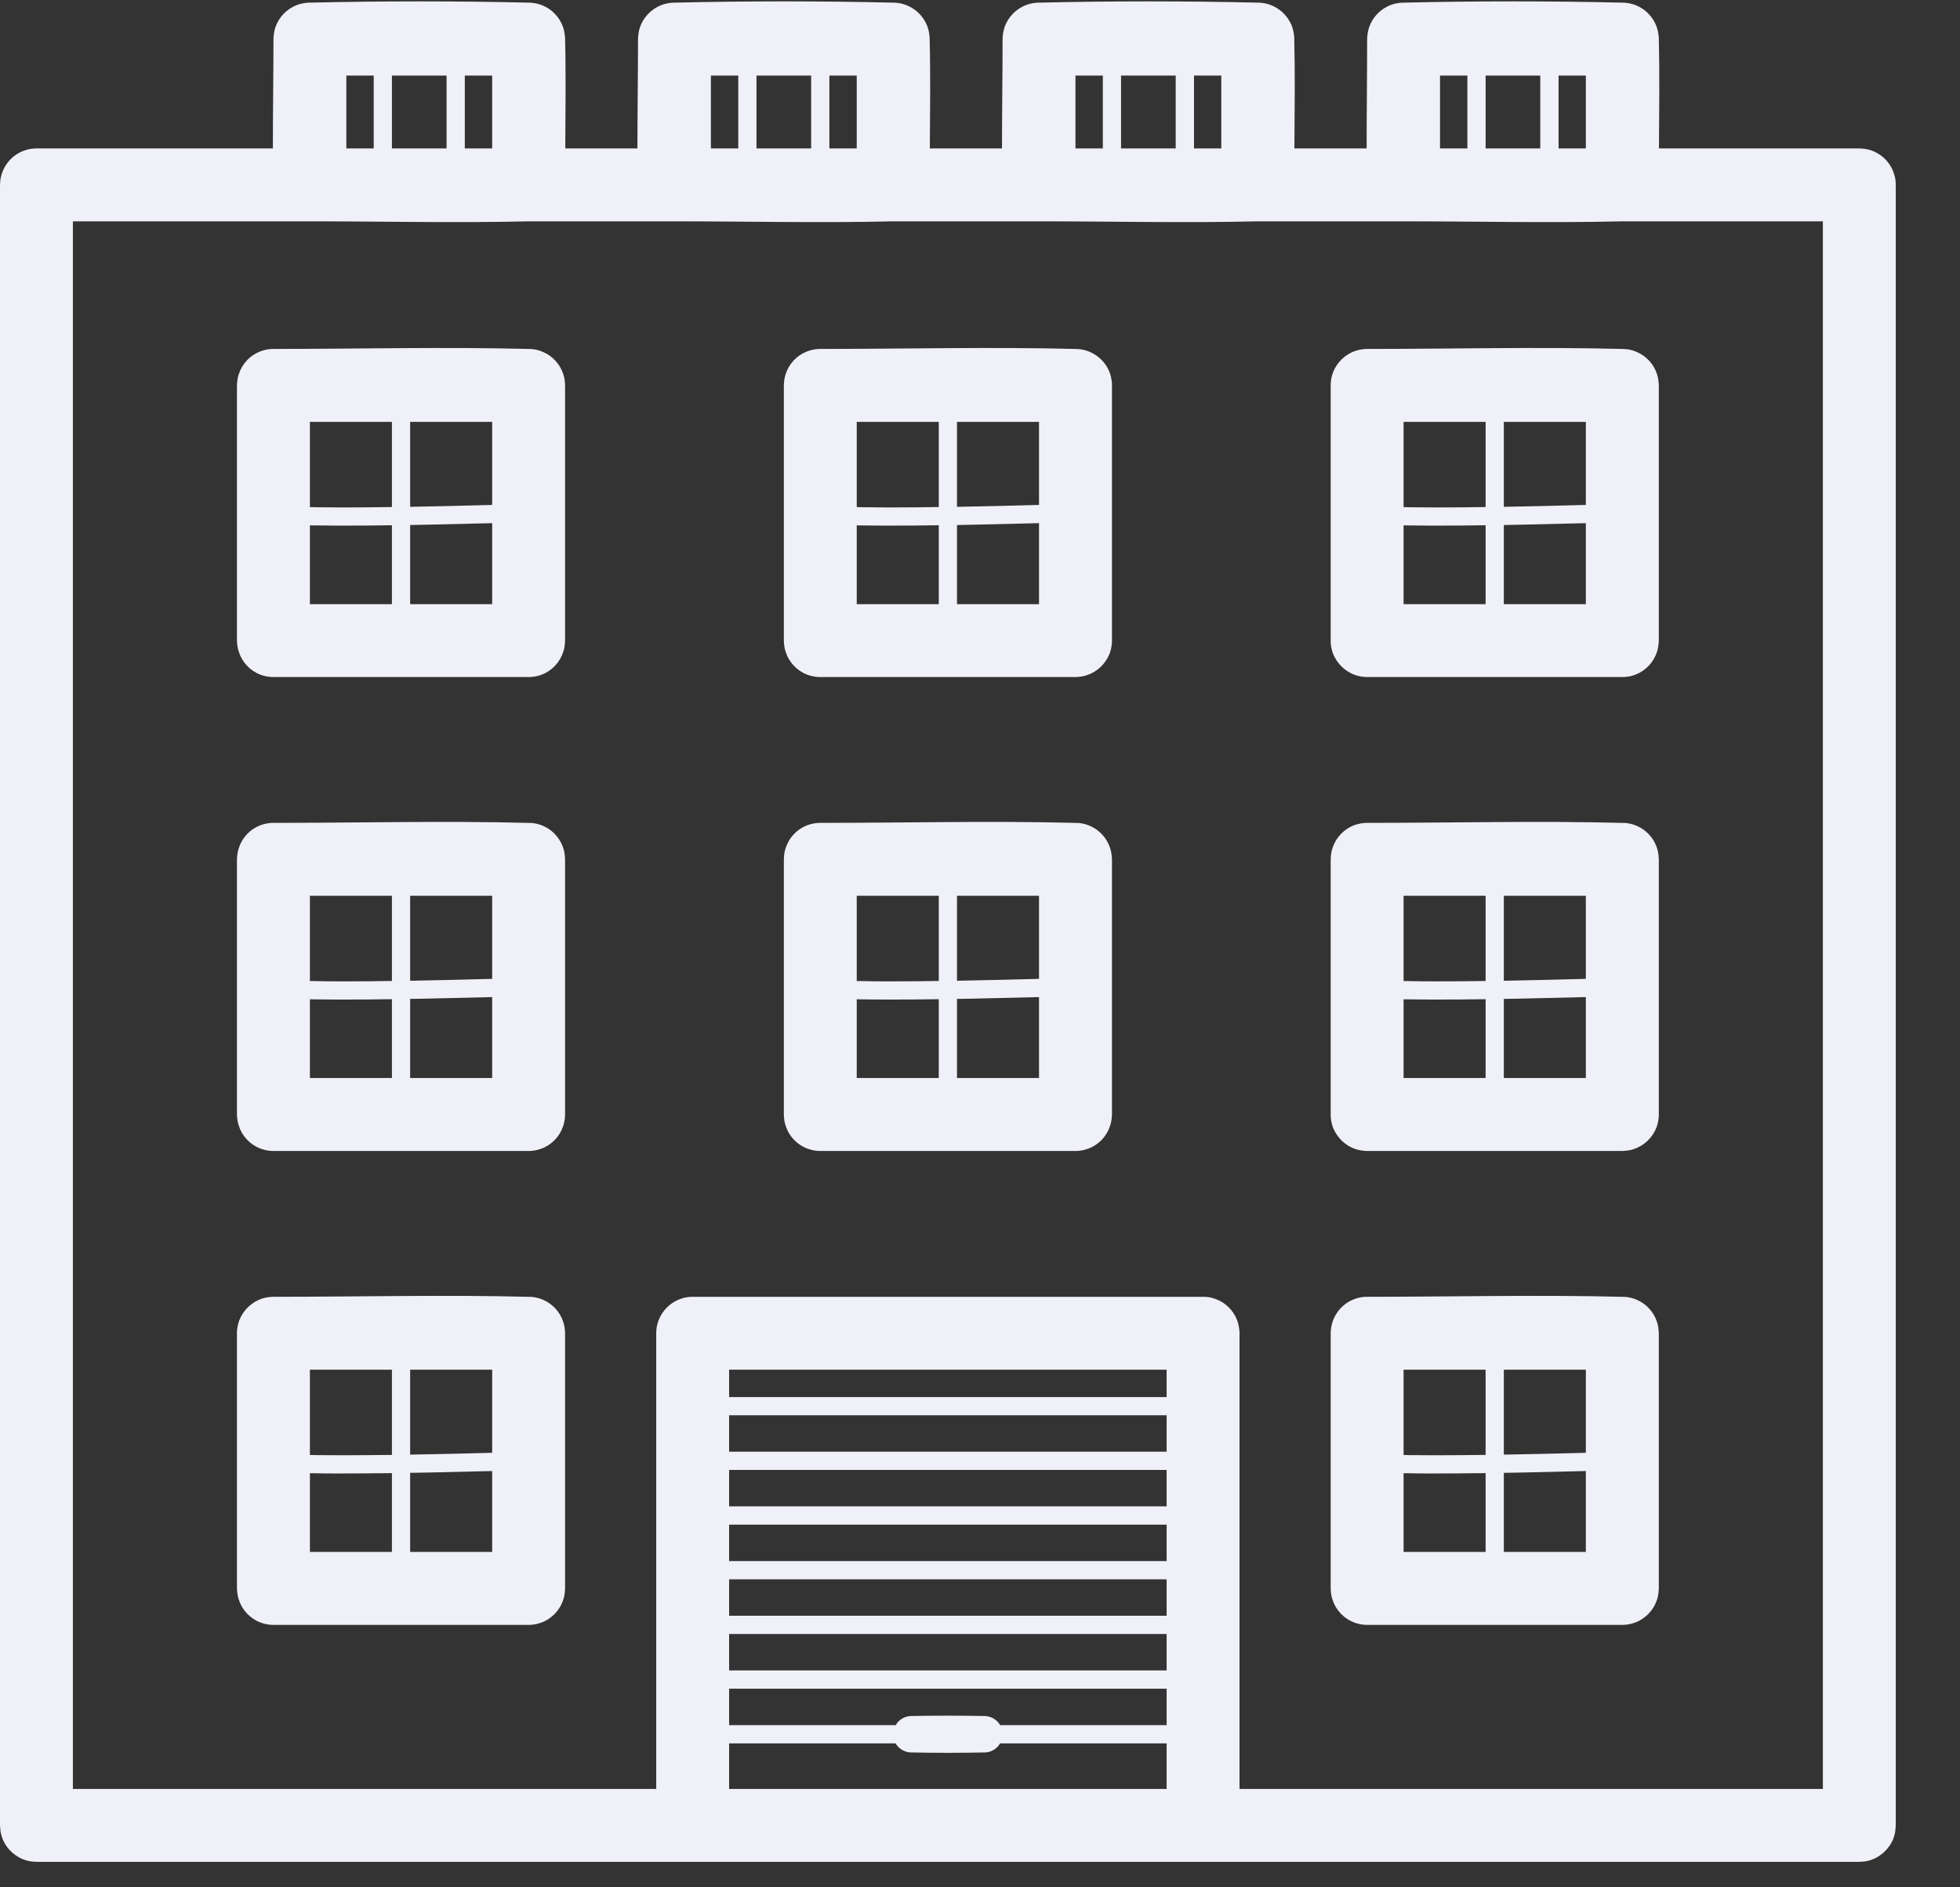 <svg width="27" height="26" viewBox="0 0 27 26" fill="none" xmlns="http://www.w3.org/2000/svg">
<rect x="0" y="0" width="27" height="26" fill="#333333" stroke="none"/>
<path fill-rule="evenodd" clip-rule="evenodd" d="M18.826 2.045C18.826 1.543 18.833 1.041 18.833 0.538C18.835 0.482 18.843 0.427 18.861 0.374C18.908 0.238 19.014 0.126 19.149 0.072C19.202 0.051 19.255 0.041 19.313 0.037C20.332 0.013 21.352 0.013 22.374 0.037C22.429 0.041 22.482 0.051 22.534 0.072C22.67 0.126 22.775 0.238 22.823 0.374C22.838 0.42 22.846 0.467 22.851 0.514C22.863 1.024 22.856 1.535 22.853 2.045H25.613L25.678 2.049C25.701 2.054 25.721 2.057 25.744 2.062C25.786 2.073 25.826 2.09 25.864 2.112C25.98 2.178 26.065 2.29 26.098 2.417C26.113 2.474 26.113 2.489 26.115 2.547V25.147C26.113 25.169 26.113 25.191 26.11 25.212C26.105 25.256 26.093 25.299 26.078 25.339C26.017 25.482 25.892 25.592 25.744 25.632C25.686 25.647 25.671 25.645 25.613 25.649H16.573H9.542H0.502C0.444 25.645 0.429 25.647 0.372 25.632C0.223 25.592 0.098 25.482 0.038 25.339C0.023 25.299 0.01 25.256 0.005 25.212C0.003 25.191 0.003 25.169 0 25.147L0 2.547C0.003 2.489 0.003 2.474 0.018 2.417C0.058 2.268 0.166 2.142 0.311 2.083C0.352 2.066 0.394 2.055 0.437 2.049C0.46 2.046 0.48 2.046 0.502 2.045H3.759C3.759 1.543 3.767 1.041 3.767 0.538C3.769 0.482 3.777 0.427 3.794 0.374C3.842 0.238 3.947 0.126 4.083 0.072C4.136 0.051 4.188 0.041 4.246 0.037C5.266 0.013 6.285 0.013 7.307 0.037C7.362 0.041 7.415 0.051 7.468 0.072C7.604 0.126 7.709 0.238 7.757 0.374C7.772 0.42 7.779 0.467 7.784 0.514C7.797 1.024 7.789 1.535 7.787 2.045H8.781C8.781 1.543 8.789 1.041 8.789 0.538C8.791 0.482 8.799 0.427 8.816 0.374C8.864 0.238 8.97 0.126 9.105 0.072C9.158 0.051 9.211 0.041 9.268 0.037C10.288 0.013 11.307 0.013 12.329 0.037C12.377 0.04 12.422 0.048 12.467 0.064C12.605 0.111 12.716 0.217 12.771 0.352C12.791 0.404 12.801 0.458 12.806 0.514C12.819 1.024 12.812 1.535 12.809 2.045H13.803C13.803 1.543 13.811 1.041 13.811 0.538C13.813 0.482 13.821 0.427 13.838 0.374C13.886 0.238 13.992 0.126 14.127 0.072C14.18 0.051 14.233 0.041 14.29 0.037C15.31 0.013 16.329 0.013 17.352 0.037C17.399 0.04 17.444 0.048 17.49 0.064C17.628 0.111 17.738 0.217 17.794 0.352C17.814 0.404 17.824 0.458 17.829 0.514C17.841 1.024 17.834 1.535 17.831 2.045H18.826ZM4.269 3.049H1.004V24.645H9.04V18.367C9.042 18.334 9.04 18.325 9.045 18.292C9.052 18.255 9.06 18.218 9.075 18.183C9.13 18.042 9.248 17.932 9.394 17.887C9.429 17.876 9.467 17.869 9.504 17.866C9.517 17.865 9.53 17.865 9.542 17.865H16.573C16.586 17.865 16.598 17.866 16.611 17.866C16.643 17.87 16.653 17.87 16.686 17.877C16.721 17.886 16.756 17.898 16.791 17.914C16.917 17.975 17.012 18.086 17.053 18.219C17.063 18.255 17.07 18.292 17.073 18.329C17.075 18.342 17.075 18.354 17.075 18.367V24.645H25.111V3.049H22.349C21.344 3.073 20.34 3.049 19.335 3.049H17.326C16.322 3.073 15.318 3.049 14.313 3.049H12.304C11.3 3.073 10.295 3.049 9.291 3.049H7.282C6.278 3.073 5.273 3.049 4.269 3.049ZM12.337 24.017H10.044V24.645H16.071V24.017H13.776C13.756 24.055 13.723 24.087 13.683 24.11C13.648 24.13 13.61 24.14 13.57 24.142C13.228 24.149 12.887 24.149 12.545 24.142C12.508 24.14 12.473 24.131 12.44 24.114C12.41 24.099 12.385 24.078 12.362 24.052C12.354 24.041 12.344 24.029 12.337 24.017ZM13.778 23.766H16.071V23.264H10.044V23.766H12.339C12.36 23.728 12.392 23.695 12.432 23.673C12.467 23.653 12.505 23.643 12.545 23.64C12.887 23.634 13.228 23.634 13.57 23.64C13.607 23.643 13.643 23.651 13.675 23.668C13.705 23.684 13.73 23.705 13.753 23.73C13.761 23.741 13.771 23.753 13.778 23.766ZM10.044 22.51V23.012H16.071V22.51H10.044ZM7.282 22.385H3.767C3.744 22.384 3.736 22.384 3.714 22.382C3.671 22.377 3.628 22.367 3.586 22.351C3.445 22.297 3.335 22.18 3.29 22.038C3.272 21.987 3.267 21.935 3.264 21.882V18.367C3.264 18.344 3.264 18.338 3.267 18.314C3.272 18.271 3.282 18.228 3.297 18.187C3.352 18.047 3.468 17.936 3.611 17.889C3.661 17.873 3.714 17.866 3.767 17.865C4.947 17.865 6.13 17.835 7.31 17.866C7.332 17.867 7.337 17.867 7.36 17.871C7.405 17.878 7.445 17.89 7.486 17.908C7.616 17.966 7.716 18.077 7.759 18.212C7.777 18.262 7.782 18.314 7.784 18.367V21.882C7.782 21.935 7.777 21.987 7.759 22.038C7.714 22.18 7.604 22.297 7.463 22.351C7.42 22.367 7.378 22.377 7.335 22.382C7.312 22.384 7.305 22.384 7.282 22.385ZM22.349 22.385H18.833C18.81 22.384 18.803 22.384 18.78 22.382C18.738 22.377 18.695 22.367 18.652 22.351C18.512 22.297 18.401 22.18 18.356 22.038C18.338 21.987 18.333 21.935 18.331 21.882V18.367C18.333 18.314 18.338 18.262 18.356 18.212C18.401 18.069 18.512 17.952 18.652 17.898C18.695 17.882 18.738 17.872 18.78 17.867C18.803 17.865 18.81 17.865 18.833 17.865C20.013 17.865 21.196 17.835 22.376 17.866C22.399 17.867 22.404 17.867 22.426 17.871C22.472 17.878 22.512 17.89 22.552 17.908C22.683 17.966 22.783 18.077 22.826 18.212C22.843 18.262 22.848 18.314 22.851 18.367V21.882C22.848 21.935 22.843 21.987 22.826 22.038C22.78 22.18 22.67 22.297 22.529 22.351C22.487 22.367 22.444 22.377 22.401 22.382C22.379 22.384 22.371 22.384 22.349 22.385ZM10.044 21.757V22.259H16.071V21.757H10.044ZM10.044 21.004V21.506H16.071V21.004H10.044ZM21.846 20.265C21.55 20.273 21.254 20.28 20.957 20.286C20.877 20.287 20.797 20.289 20.716 20.29V21.38H21.846V20.265ZM5.399 20.294C5.143 20.297 4.887 20.299 4.63 20.299C4.52 20.299 4.409 20.298 4.299 20.295C4.289 20.295 4.279 20.295 4.269 20.295V21.38H5.399V20.294ZM20.465 20.294C20.209 20.297 19.953 20.299 19.697 20.299C19.586 20.299 19.476 20.298 19.365 20.295C19.355 20.295 19.345 20.295 19.335 20.295V21.38H20.465V20.294ZM6.78 20.265C6.484 20.273 6.187 20.28 5.891 20.286C5.811 20.287 5.73 20.289 5.65 20.29V21.38H6.78V20.265ZM10.044 20.25V20.752H16.071V20.25H10.044ZM20.465 20.043V18.869H19.335V20.044C19.368 20.044 19.398 20.045 19.431 20.046C19.669 20.049 19.908 20.048 20.149 20.046C20.254 20.046 20.36 20.044 20.465 20.043ZM4.269 18.869V20.044C4.301 20.044 4.332 20.045 4.364 20.046C4.603 20.049 4.841 20.048 5.082 20.046C5.188 20.046 5.293 20.044 5.399 20.043V18.869H4.269ZM21.846 20.014V18.869H20.716V20.039C21.093 20.033 21.47 20.024 21.846 20.014ZM5.65 18.869V20.039C6.027 20.033 6.403 20.024 6.78 20.014V18.869H5.65ZM10.044 19.497V19.999H16.071V19.497H10.044ZM10.044 18.869V19.246H16.071V18.869H10.044ZM22.349 15.856H18.833C18.78 15.854 18.727 15.848 18.677 15.831C18.534 15.785 18.419 15.674 18.363 15.534C18.348 15.493 18.338 15.45 18.333 15.406C18.331 15.383 18.331 15.377 18.331 15.354V11.838C18.333 11.785 18.338 11.734 18.356 11.683C18.401 11.54 18.512 11.423 18.652 11.369C18.695 11.354 18.738 11.343 18.78 11.339C18.803 11.336 18.81 11.336 18.833 11.336C20.013 11.336 21.196 11.306 22.376 11.337C22.399 11.338 22.404 11.338 22.426 11.342C22.472 11.349 22.512 11.362 22.552 11.379C22.683 11.437 22.783 11.549 22.826 11.683C22.843 11.734 22.848 11.785 22.851 11.838V15.354C22.851 15.377 22.851 15.383 22.848 15.406C22.843 15.45 22.833 15.493 22.818 15.534C22.763 15.674 22.647 15.785 22.504 15.831C22.454 15.848 22.401 15.854 22.349 15.856ZM14.815 15.856H11.3C11.277 15.855 11.27 15.856 11.247 15.853C11.204 15.849 11.162 15.838 11.119 15.822C10.978 15.769 10.868 15.652 10.823 15.509C10.805 15.458 10.8 15.407 10.798 15.354V11.838C10.8 11.785 10.805 11.734 10.823 11.683C10.868 11.54 10.978 11.423 11.119 11.369C11.162 11.354 11.204 11.343 11.247 11.339C11.27 11.336 11.277 11.336 11.3 11.336C12.48 11.336 13.663 11.306 14.843 11.337C14.866 11.338 14.871 11.338 14.893 11.342C14.938 11.349 14.979 11.362 15.019 11.379C15.149 11.437 15.25 11.549 15.292 11.683C15.31 11.734 15.315 11.785 15.318 11.838V15.354C15.315 15.407 15.31 15.458 15.292 15.509C15.247 15.652 15.137 15.769 14.996 15.822C14.953 15.838 14.911 15.849 14.868 15.853C14.845 15.856 14.838 15.855 14.815 15.856ZM7.282 15.856H3.767C3.744 15.855 3.736 15.856 3.714 15.853C3.671 15.849 3.628 15.838 3.586 15.822C3.445 15.769 3.335 15.652 3.29 15.509C3.272 15.458 3.267 15.407 3.264 15.354V11.838C3.267 11.785 3.272 11.734 3.29 11.683C3.335 11.54 3.445 11.423 3.586 11.369C3.628 11.354 3.671 11.343 3.714 11.339C3.736 11.336 3.744 11.336 3.767 11.336C4.947 11.336 6.13 11.306 7.31 11.337C7.332 11.338 7.337 11.338 7.36 11.342C7.405 11.349 7.445 11.362 7.486 11.379C7.616 11.437 7.716 11.549 7.759 11.683C7.777 11.734 7.782 11.785 7.784 11.838V15.354C7.782 15.407 7.777 15.458 7.759 15.509C7.714 15.652 7.604 15.769 7.463 15.822C7.42 15.838 7.378 15.849 7.335 15.853C7.312 15.856 7.305 15.855 7.282 15.856ZM21.846 13.736C21.55 13.744 21.254 13.751 20.957 13.757C20.877 13.758 20.797 13.76 20.716 13.761V14.851H21.846V13.736ZM6.78 13.736C6.484 13.744 6.187 13.751 5.891 13.757C5.811 13.758 5.73 13.76 5.65 13.761V14.851H6.78V13.736ZM20.465 13.765C20.209 13.769 19.953 13.771 19.697 13.77C19.586 13.77 19.476 13.769 19.365 13.767C19.355 13.767 19.345 13.766 19.335 13.766V14.851H20.465V13.765ZM5.399 13.765C5.143 13.769 4.887 13.771 4.63 13.77C4.52 13.77 4.409 13.769 4.299 13.767C4.289 13.767 4.279 13.766 4.269 13.766V14.851H5.399V13.765ZM14.313 13.736C14.017 13.744 13.72 13.751 13.424 13.757C13.344 13.758 13.264 13.76 13.183 13.761V14.851H14.313V13.736ZM12.932 13.765C12.676 13.769 12.42 13.771 12.164 13.77C12.053 13.77 11.943 13.769 11.832 13.767C11.822 13.767 11.812 13.766 11.802 13.766V14.851H12.932V13.765ZM4.269 12.34V13.515C4.281 13.515 4.291 13.515 4.304 13.515C4.563 13.521 4.821 13.52 5.082 13.518C5.188 13.517 5.293 13.515 5.399 13.514V12.34H4.269ZM19.335 12.34V13.515C19.348 13.515 19.358 13.515 19.37 13.515C19.629 13.521 19.888 13.52 20.149 13.518C20.254 13.517 20.36 13.515 20.465 13.514V12.34H19.335ZM12.932 13.514V12.34H11.802V13.515C11.815 13.515 11.825 13.515 11.837 13.515C12.096 13.521 12.354 13.52 12.616 13.518C12.721 13.517 12.826 13.515 12.932 13.514ZM20.716 12.34V13.511C21.093 13.504 21.47 13.495 21.846 13.485V12.34H20.716ZM5.65 12.34V13.511C6.027 13.504 6.403 13.495 6.78 13.485V12.34H5.65ZM14.313 13.485V12.34H13.183V13.511C13.56 13.504 13.936 13.495 14.313 13.485ZM7.282 9.327H3.767C3.744 9.327 3.736 9.327 3.714 9.324C3.671 9.32 3.628 9.31 3.586 9.294C3.445 9.24 3.335 9.123 3.29 8.98C3.272 8.929 3.267 8.878 3.264 8.825V5.309C3.267 5.256 3.272 5.205 3.29 5.154C3.335 5.011 3.445 4.894 3.586 4.841C3.628 4.825 3.671 4.814 3.714 4.81C3.736 4.807 3.744 4.808 3.767 4.807C4.947 4.807 6.13 4.777 7.31 4.808C7.332 4.81 7.337 4.81 7.36 4.813C7.405 4.82 7.445 4.833 7.486 4.851C7.616 4.908 7.716 5.02 7.759 5.154C7.777 5.205 7.782 5.256 7.784 5.309V8.825C7.782 8.878 7.777 8.929 7.759 8.98C7.714 9.123 7.604 9.24 7.463 9.294C7.42 9.31 7.378 9.32 7.335 9.324C7.312 9.327 7.305 9.327 7.282 9.327ZM14.815 9.327H11.3C11.277 9.327 11.27 9.327 11.247 9.324C11.204 9.32 11.162 9.31 11.119 9.294C10.978 9.24 10.868 9.123 10.823 8.98C10.805 8.929 10.8 8.878 10.798 8.825V5.309C10.8 5.256 10.805 5.205 10.823 5.154C10.868 5.011 10.978 4.894 11.119 4.841C11.162 4.825 11.204 4.814 11.247 4.81C11.27 4.807 11.277 4.808 11.3 4.807C12.48 4.807 13.663 4.777 14.843 4.808C14.896 4.812 14.946 4.821 14.996 4.841C15.127 4.891 15.235 4.997 15.285 5.129C15.3 5.17 15.31 5.213 15.315 5.257C15.318 5.28 15.318 5.286 15.318 5.309V8.825C15.318 8.848 15.318 8.854 15.315 8.877C15.31 8.921 15.3 8.964 15.285 9.005C15.23 9.145 15.114 9.256 14.971 9.302C14.921 9.319 14.868 9.326 14.815 9.327ZM22.349 9.327H18.833C18.78 9.326 18.727 9.319 18.677 9.302C18.534 9.256 18.419 9.145 18.363 9.005C18.348 8.964 18.338 8.921 18.333 8.877C18.331 8.854 18.331 8.848 18.331 8.825V5.309C18.331 5.286 18.331 5.28 18.333 5.257C18.338 5.213 18.348 5.17 18.363 5.129C18.419 4.989 18.534 4.878 18.677 4.832C18.727 4.815 18.78 4.809 18.833 4.807C20.013 4.807 21.196 4.777 22.376 4.808C22.399 4.81 22.404 4.81 22.426 4.813C22.472 4.82 22.512 4.833 22.552 4.851C22.683 4.908 22.783 5.02 22.826 5.154C22.843 5.205 22.848 5.256 22.851 5.309V8.825C22.848 8.878 22.843 8.929 22.826 8.98C22.78 9.123 22.67 9.24 22.529 9.294C22.487 9.31 22.444 9.32 22.401 9.324C22.379 9.327 22.371 9.327 22.349 9.327ZM5.399 7.236C5.143 7.24 4.887 7.242 4.63 7.241C4.52 7.241 4.409 7.24 4.299 7.238C4.289 7.238 4.279 7.238 4.269 7.237V8.323H5.399V7.236ZM21.846 7.207C21.55 7.215 21.254 7.222 20.957 7.228C20.877 7.23 20.797 7.231 20.716 7.233V8.323H21.846V7.207ZM14.313 7.207C14.017 7.215 13.72 7.222 13.424 7.228C13.344 7.23 13.264 7.231 13.183 7.233V8.323H14.313V7.207ZM6.78 7.207C6.484 7.215 6.187 7.222 5.891 7.228C5.811 7.23 5.73 7.231 5.65 7.233V8.323H6.78V7.207ZM20.465 7.236C20.209 7.24 19.953 7.242 19.697 7.241C19.586 7.241 19.476 7.24 19.365 7.238C19.355 7.238 19.345 7.238 19.335 7.237V8.323H20.465V7.236ZM12.932 7.236C12.676 7.24 12.42 7.242 12.164 7.241C12.053 7.241 11.943 7.24 11.832 7.238C11.822 7.238 11.812 7.238 11.802 7.237V8.323H12.932V7.236ZM5.399 6.985V5.812H4.269V6.986C4.301 6.987 4.332 6.988 4.364 6.988C4.603 6.992 4.841 6.991 5.082 6.989C5.188 6.988 5.293 6.987 5.399 6.985ZM20.465 6.985V5.812H19.335V6.986C19.368 6.987 19.398 6.988 19.431 6.988C19.669 6.992 19.908 6.991 20.149 6.989C20.254 6.988 20.36 6.987 20.465 6.985ZM12.932 6.985V5.812H11.802V6.986C11.835 6.987 11.865 6.988 11.897 6.988C12.136 6.992 12.374 6.991 12.616 6.989C12.721 6.988 12.826 6.987 12.932 6.985ZM21.846 6.956V5.812H20.716V6.982C21.093 6.975 21.47 6.967 21.846 6.956ZM6.78 6.956V5.812H5.65V6.982C6.027 6.975 6.403 6.967 6.78 6.956ZM14.313 6.956V5.812H13.183V6.982C13.56 6.975 13.936 6.967 14.313 6.956ZM19.837 1.041V2.045H20.214V1.041H19.837ZM15.192 1.041H14.815V2.045H15.192V1.041ZM9.793 1.041V2.045H10.17V1.041H9.793ZM5.148 1.041H4.771V2.045H5.148V1.041ZM6.403 1.041V2.045H6.78V1.041H6.403ZM6.152 1.041H5.399V2.045H6.152V1.041ZM11.425 1.041V2.045H11.802V1.041H11.425ZM10.421 1.041V2.045H11.174V1.041H10.421ZM16.448 1.041V2.045H16.824V1.041H16.448ZM16.196 1.041H15.443V2.045H16.196V1.041ZM21.47 1.041V2.045H21.846V1.041H21.47ZM20.465 1.041V2.045H21.218V1.041H20.465Z" fill="#F0F1F8"/>
</svg>

